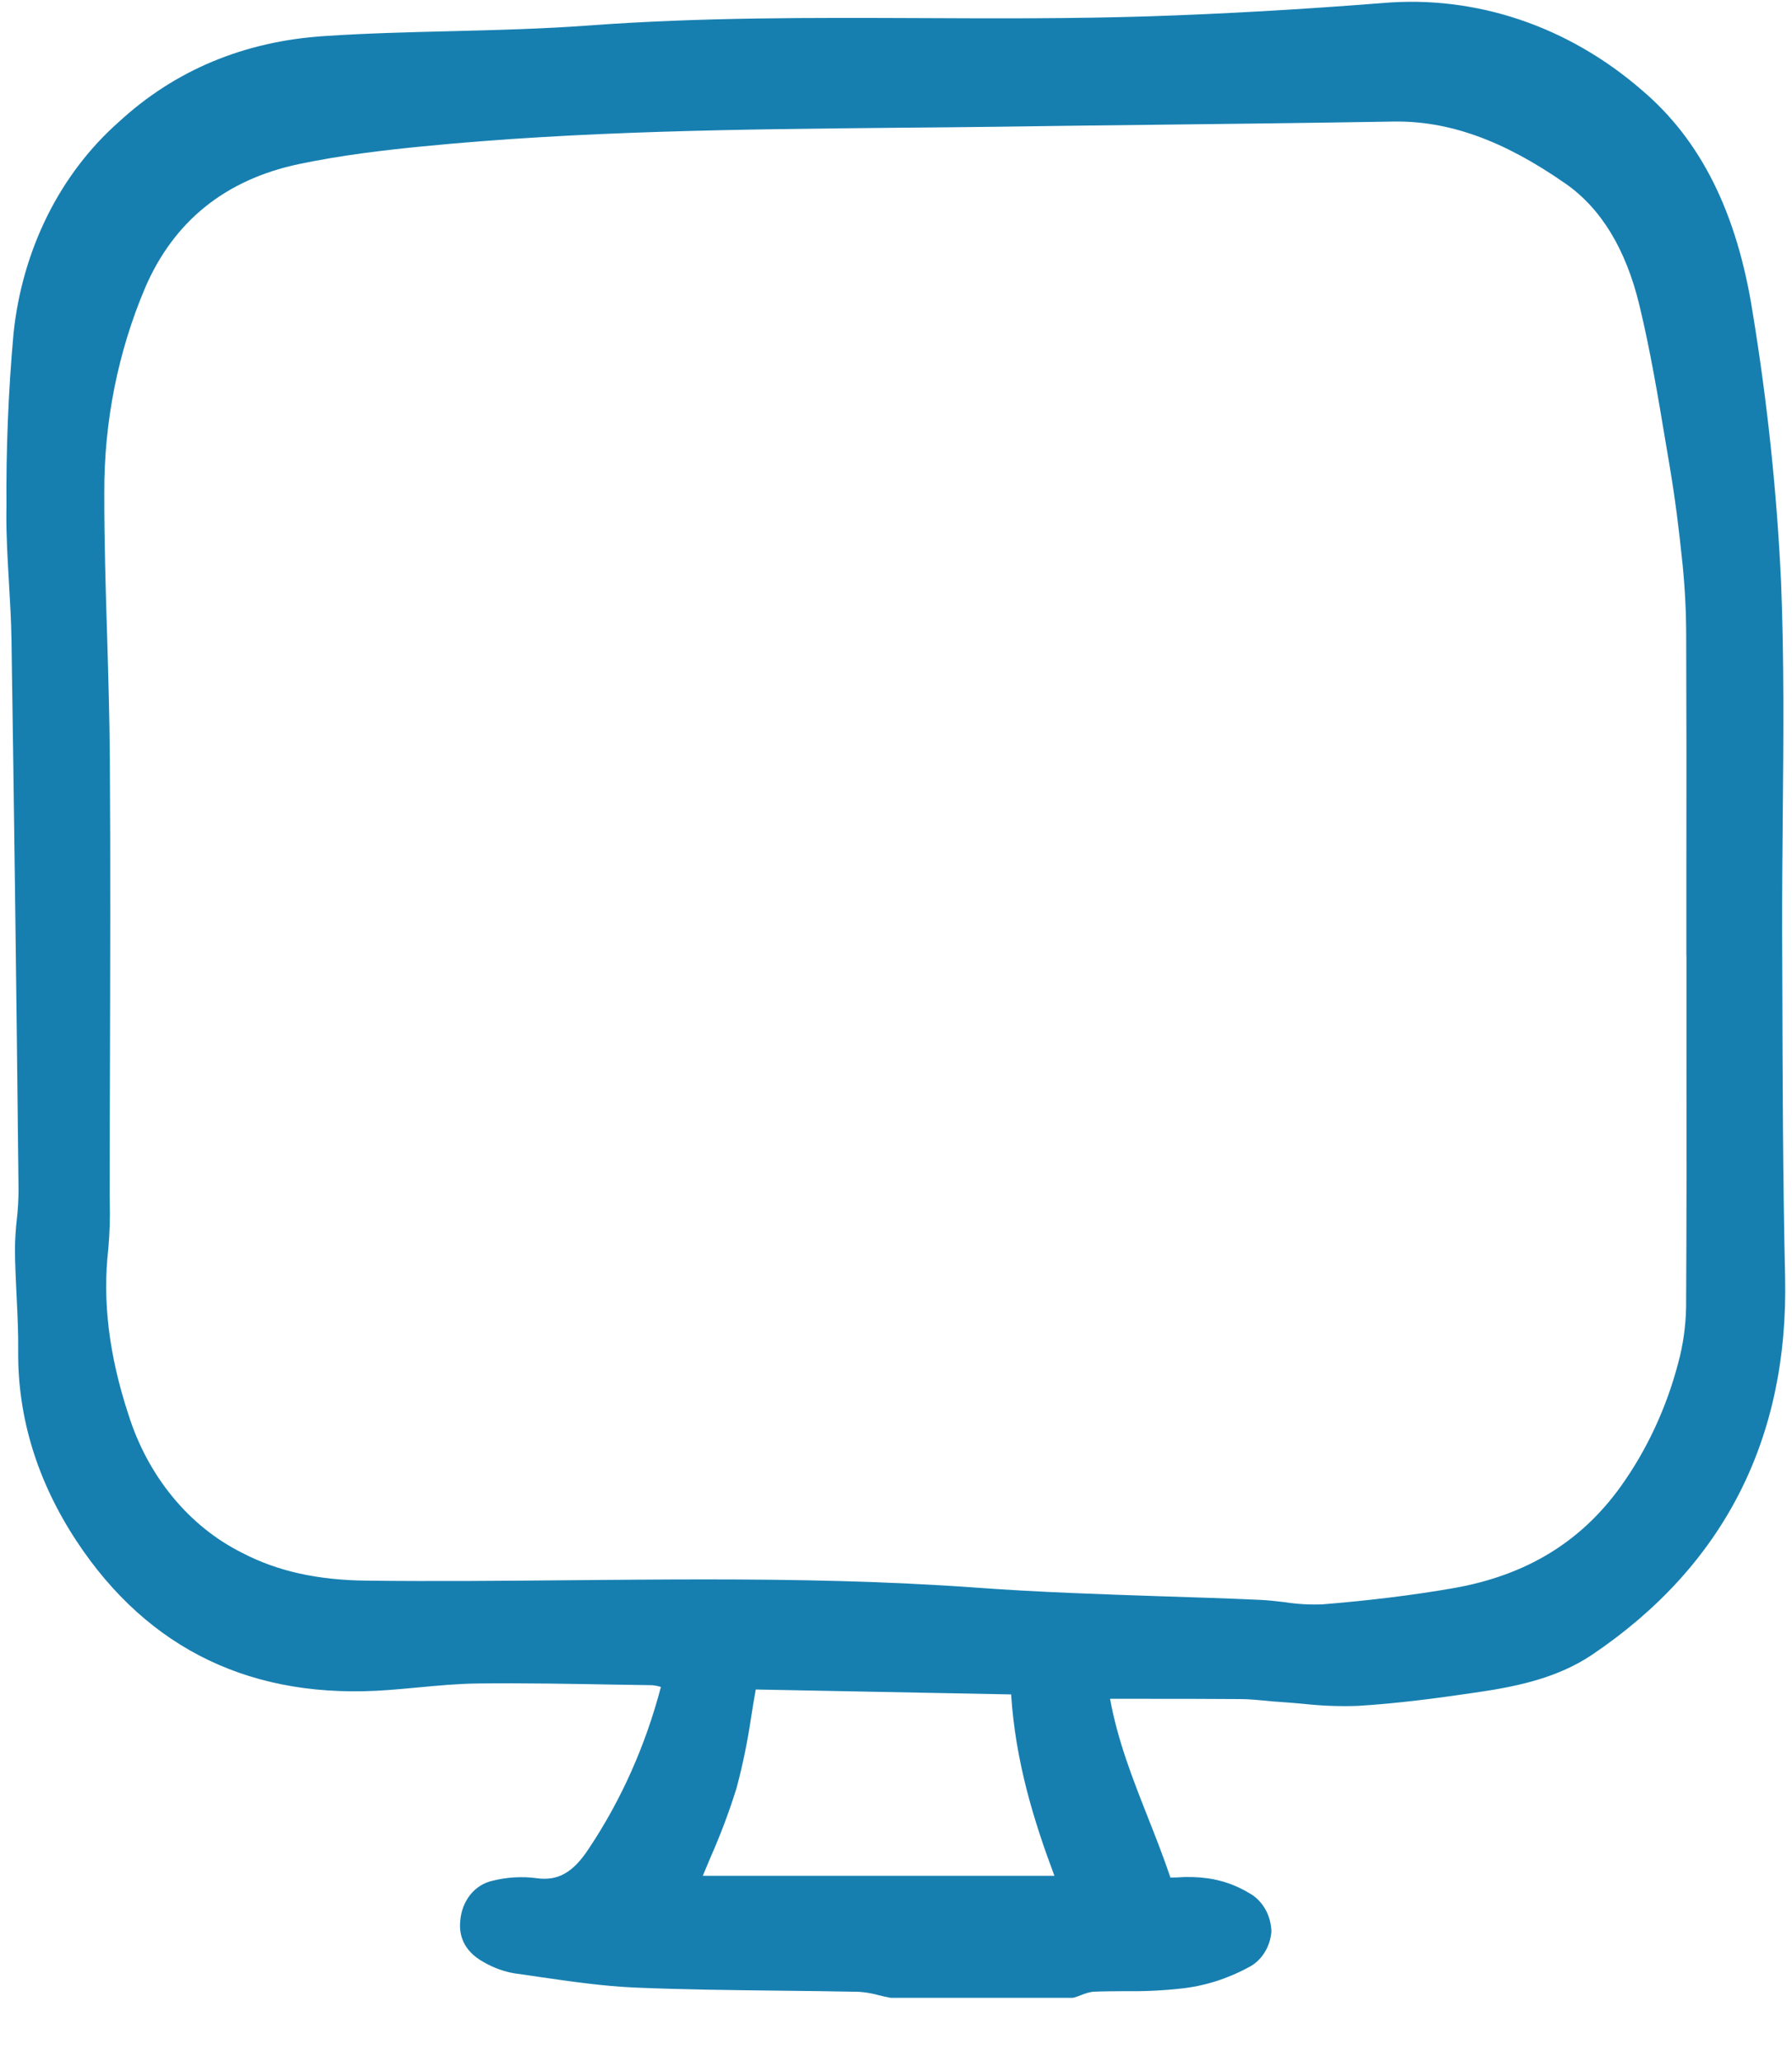 <svg width="20" height="23" viewBox="0 0 20 23" fill="none" xmlns="http://www.w3.org/2000/svg">
<path d="M4.334 18.851C4.442 18.843 4.549 18.833 4.657 18.823C4.88 18.802 5.111 18.78 5.337 18.778C5.853 18.772 6.378 18.782 6.886 18.791L7.277 18.797C7.31 18.8 7.344 18.806 7.376 18.817C7.206 19.465 6.935 20.075 6.574 20.616C6.397 20.888 6.226 20.985 5.983 20.949C5.82 20.928 5.654 20.939 5.494 20.979C5.4 21 5.313 21.054 5.249 21.134C5.185 21.214 5.145 21.316 5.137 21.424C5.122 21.562 5.156 21.755 5.402 21.888C5.51 21.95 5.626 21.992 5.746 22.012C5.839 22.024 5.932 22.038 6.024 22.052C6.373 22.102 6.734 22.155 7.092 22.17C7.615 22.192 8.147 22.198 8.662 22.204C8.969 22.207 9.277 22.211 9.584 22.217C9.661 22.222 9.737 22.235 9.811 22.256C9.85 22.265 9.888 22.275 9.927 22.282C9.931 22.283 9.936 22.284 9.941 22.284H11.969C11.977 22.284 11.984 22.283 11.991 22.28C12.017 22.273 12.042 22.263 12.068 22.253C12.111 22.235 12.155 22.222 12.201 22.216C12.318 22.211 12.438 22.211 12.553 22.21C12.762 22.213 12.97 22.204 13.178 22.181C13.437 22.154 13.691 22.075 13.927 21.948C13.999 21.914 14.062 21.858 14.108 21.787C14.155 21.716 14.183 21.632 14.19 21.544C14.187 21.454 14.163 21.366 14.119 21.291C14.075 21.216 14.014 21.155 13.942 21.116C13.798 21.029 13.64 20.973 13.478 20.951C13.368 20.936 13.257 20.932 13.146 20.941C13.118 20.942 13.09 20.943 13.063 20.943C12.985 20.711 12.896 20.486 12.81 20.268C12.638 19.832 12.475 19.418 12.389 18.949H12.745C13.123 18.949 13.483 18.949 13.844 18.952C13.936 18.952 14.032 18.962 14.124 18.97C14.183 18.976 14.243 18.982 14.302 18.985C14.384 18.99 14.465 18.998 14.546 19.005C14.747 19.027 14.949 19.035 15.151 19.028C15.597 19.001 16.041 18.942 16.454 18.881C16.878 18.82 17.365 18.731 17.774 18.454C19.239 17.464 19.962 16.049 19.923 14.249C19.898 13.148 19.895 12.028 19.892 10.945L19.89 10.417C19.889 9.975 19.893 9.526 19.897 9.091C19.905 8.24 19.913 7.36 19.878 6.494C19.831 5.485 19.724 4.48 19.561 3.486C19.387 2.374 18.982 1.562 18.325 1.006C17.5 0.29 16.469 -0.056 15.43 0.034C14.499 0.107 13.647 0.155 12.824 0.182C11.98 0.209 11.12 0.206 10.289 0.202C9.072 0.197 7.814 0.192 6.575 0.284C6.061 0.322 5.536 0.335 5.028 0.348C4.568 0.359 4.092 0.371 3.624 0.402C2.725 0.46 1.951 0.783 1.324 1.362C1 1.648 0.729 2.004 0.528 2.408C0.327 2.813 0.199 3.258 0.151 3.719C0.093 4.363 0.067 5.01 0.072 5.657L0.071 5.712C0.069 5.976 0.085 6.243 0.1 6.502C0.112 6.708 0.125 6.92 0.128 7.129C0.156 8.976 0.182 10.931 0.207 13.279C0.206 13.386 0.2 13.492 0.188 13.598C0.175 13.71 0.168 13.823 0.167 13.936C0.168 14.11 0.177 14.286 0.185 14.456C0.195 14.656 0.205 14.864 0.203 15.067C0.196 15.808 0.415 16.522 0.854 17.189C1.656 18.405 2.827 18.965 4.334 18.851ZM18.822 10.668L18.822 11.637C18.823 12.602 18.824 13.6 18.818 14.582C18.814 14.792 18.785 15.001 18.73 15.203C18.598 15.706 18.379 16.176 18.086 16.584C17.64 17.203 17.03 17.573 16.219 17.715C15.768 17.793 15.291 17.852 14.763 17.895C14.621 17.901 14.479 17.893 14.339 17.871C14.247 17.86 14.152 17.849 14.058 17.845C13.7 17.829 13.341 17.817 12.982 17.806C12.298 17.783 11.591 17.76 10.897 17.709C9.89 17.636 8.872 17.617 7.865 17.617C7.361 17.617 6.86 17.622 6.365 17.626C5.621 17.633 4.852 17.64 4.096 17.631C3.54 17.625 3.096 17.526 2.699 17.319C2.406 17.172 2.143 16.961 1.926 16.696C1.708 16.431 1.541 16.12 1.434 15.78C1.216 15.118 1.142 14.512 1.209 13.927C1.224 13.756 1.23 13.584 1.225 13.411C1.224 13.358 1.223 13.306 1.224 13.253C1.224 12.824 1.225 12.394 1.227 11.965C1.23 10.819 1.234 9.634 1.226 8.469C1.223 8.013 1.209 7.55 1.196 7.103C1.179 6.575 1.163 6.029 1.164 5.494C1.161 4.704 1.317 3.924 1.619 3.212C1.938 2.468 2.516 2.003 3.337 1.83C3.819 1.729 4.299 1.674 4.705 1.634C6.473 1.459 8.277 1.442 10.021 1.425C10.412 1.422 10.803 1.418 11.193 1.413C11.748 1.405 12.303 1.398 12.857 1.392C13.737 1.382 14.647 1.371 15.542 1.356C16.167 1.344 16.779 1.565 17.472 2.048C17.869 2.324 18.147 2.781 18.297 3.405C18.418 3.905 18.505 4.426 18.589 4.929L18.634 5.196C18.69 5.526 18.738 5.89 18.78 6.308C18.806 6.571 18.819 6.836 18.819 7.1C18.822 7.969 18.823 8.838 18.821 9.707V10.651C18.821 10.657 18.821 10.662 18.822 10.668V10.668ZM7.927 20.724C8.039 20.472 8.137 20.212 8.22 19.946C8.291 19.681 8.346 19.41 8.386 19.136C8.401 19.04 8.417 18.943 8.435 18.845L11.285 18.9C11.333 19.651 11.54 20.315 11.768 20.923H7.844C7.871 20.857 7.899 20.79 7.927 20.724Z" fill="#177FB0"/>
</svg>
